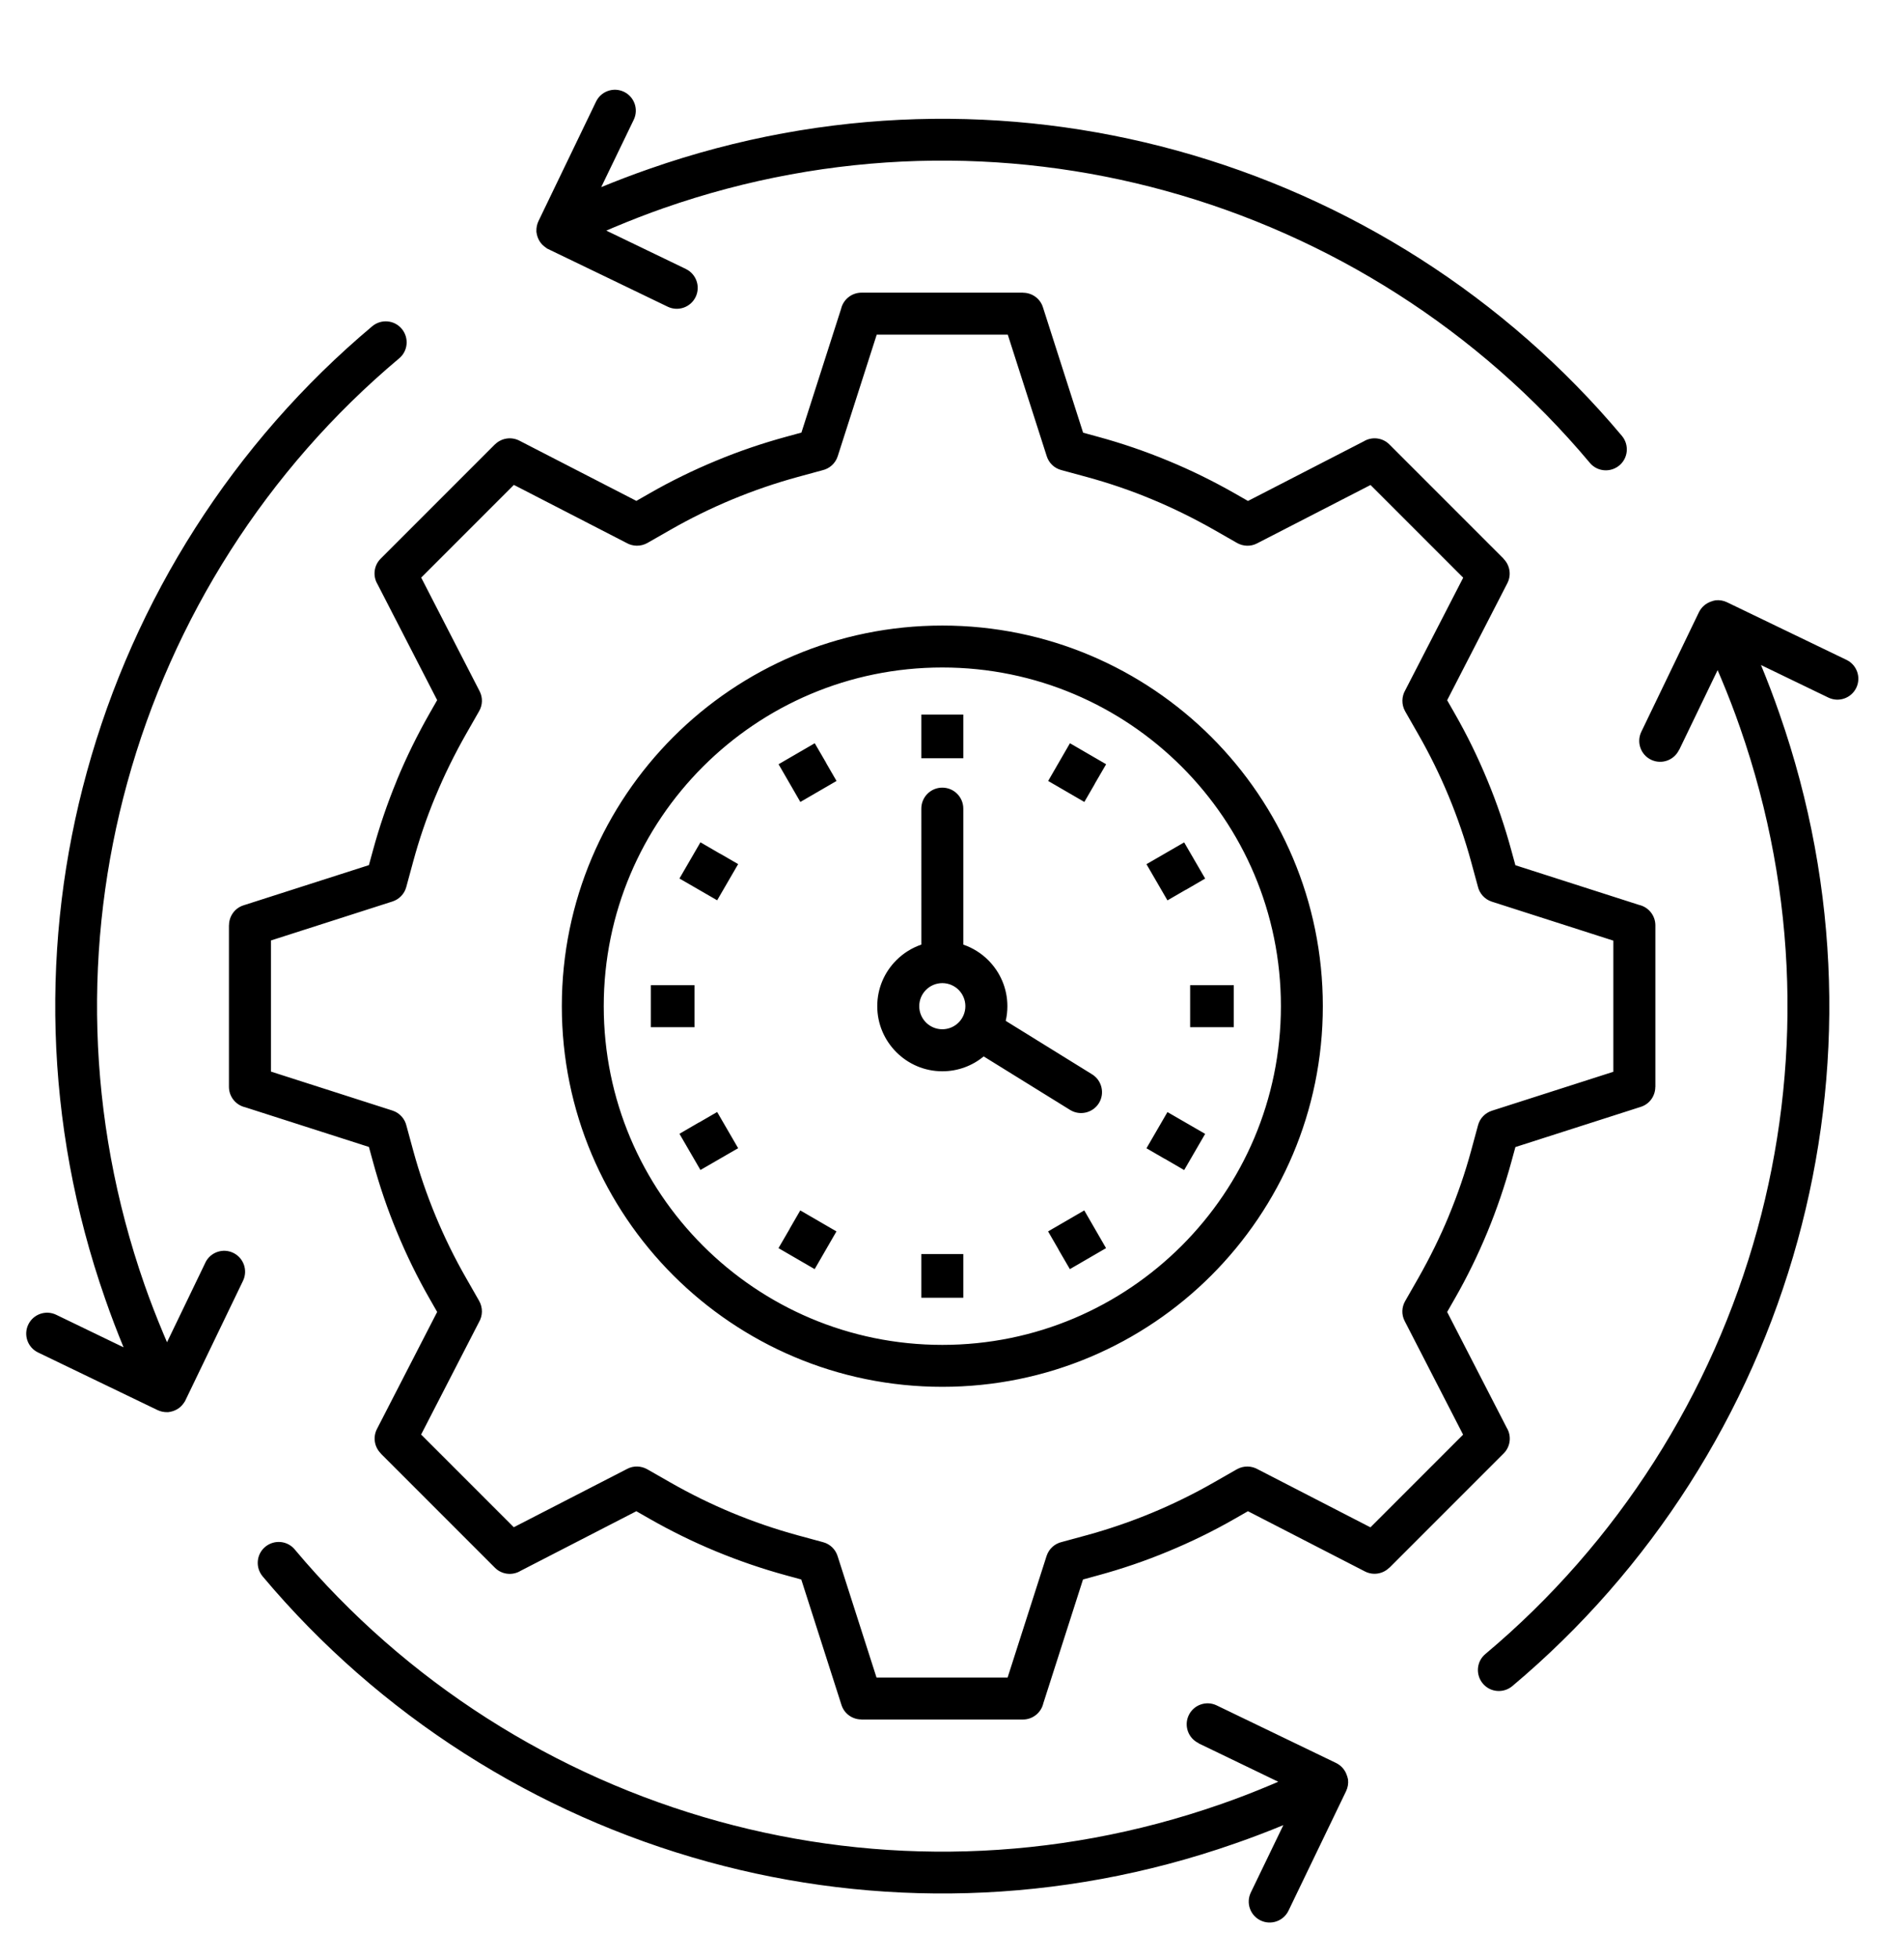 <svg viewBox="3.718 0.599 93.514 96.12" version="1.1" xmlns="http://www.w3.org/2000/svg" style="max-height: 500px" width="93.514" height="96.12">
 <path fill-rule="evenodd" d="m61.758 38.242c-3.008-3.008-7.164-4.871-11.758-4.871s-8.746 1.859-11.758 4.871c-3.008 3.008-4.871 7.164-4.871 11.758s1.859 8.746 4.871 11.758c3.008 3.008 7.164 4.871 11.758 4.871s8.746-1.859 11.758-4.871c3.008-3.008 4.871-7.164 4.871-11.758s-1.859-8.746-4.871-11.758zm-11.758-6.93c5.16 0 9.832 2.094 13.215 5.473 3.383 3.383 5.473 8.055 5.473 13.215s-2.094 9.832-5.473 13.215c-3.383 3.383-8.055 5.473-13.215 5.473s-9.832-2.094-13.215-5.473c-3.383-3.383-5.473-8.055-5.473-13.215s2.094-9.832 5.473-13.215c3.383-3.383 8.055-5.473 13.215-5.473zm-6.922-9.469 1.949-6.078c0.105-0.457 0.516-0.797 1.004-0.797h7.934v0.004c0.434 0 0.84 0.277 0.977 0.715l1.973 6.156 0.727 0.199c1.176 0.32 2.328 0.715 3.441 1.176 1.137 0.469 2.231 1.008 3.273 1.602l0.656 0.375 5.684-2.926c0.395-0.242 0.922-0.191 1.262 0.152l5.609 5.609-0.004 0.004c0.309 0.309 0.398 0.789 0.188 1.199l-2.957 5.746 0.375 0.656c0.598 1.043 1.133 2.137 1.602 3.273 0.465 1.117 0.855 2.266 1.176 3.445l0.199 0.727 6.078 1.949c0.457 0.105 0.797 0.516 0.797 1.004v7.934h-0.004c0 0.434-0.277 0.84-0.715 0.977l-6.156 1.973-0.199 0.727c-0.324 1.184-0.719 2.336-1.176 3.445-0.469 1.133-1.004 2.227-1.602 3.269l-0.375 0.656 2.926 5.684c0.242 0.395 0.191 0.922-0.152 1.262l-5.609 5.609-0.004-0.004c-0.309 0.309-0.789 0.398-1.199 0.188l-5.746-2.957-0.656 0.375c-1.043 0.598-2.137 1.133-3.273 1.602-1.117 0.465-2.266 0.855-3.445 1.176l-0.727 0.199-1.949 6.078c-0.105 0.457-0.516 0.797-1.004 0.797h-7.934v-0.004c-0.434 0-0.84-0.277-0.977-0.715l-1.973-6.156-0.727-0.199c-1.176-0.32-2.328-0.715-3.445-1.176-1.137-0.469-2.231-1.008-3.273-1.602l-0.656-0.375-5.684 2.926c-0.395 0.242-0.922 0.191-1.262-0.152l-5.609-5.609 0.004-0.004c-0.309-0.309-0.398-0.789-0.188-1.199l2.957-5.746-0.375-0.656c-0.598-1.043-1.133-2.137-1.602-3.273-0.465-1.117-0.855-2.266-1.176-3.445l-0.199-0.727-6.078-1.949c-0.457-0.105-0.797-0.516-0.797-1.004v-7.934h0.004c0-0.434 0.277-0.84 0.715-0.977l6.156-1.973 0.199-0.727c0.316-1.16 0.703-2.293 1.156-3.394 0.008-0.02 0.012-0.035 0.02-0.055 0.465-1.125 1.004-2.219 1.602-3.269l0.375-0.656-2.926-5.684c-0.242-0.395-0.191-0.922 0.152-1.262l5.609-5.609h0.004c0.309-0.305 0.789-0.395 1.199-0.184l5.746 2.957 0.656-0.375c1.043-0.598 2.137-1.133 3.273-1.602 1.117-0.465 2.266-0.855 3.445-1.176l0.727-0.199zm3.699-4.812h6.438l1.914 5.969c0.102 0.32 0.359 0.582 0.707 0.676l1.266 0.344c1.086 0.297 2.156 0.66 3.203 1.098 1.027 0.426 2.039 0.926 3.031 1.488l1.141 0.652c0.293 0.164 0.66 0.188 0.98 0.02l5.574-2.867 4.551 4.551-2.844 5.523c-0.18 0.309-0.195 0.699-0.008 1.035l0.652 1.141c0.566 0.988 1.062 2.004 1.488 3.031 0.434 1.047 0.801 2.117 1.098 3.203l0.332 1.219c0.078 0.344 0.328 0.637 0.688 0.754l5.969 1.914v6.438l-5.969 1.914c-0.32 0.105-0.582 0.359-0.676 0.707l-0.344 1.266c-0.293 1.078-0.66 2.144-1.098 3.199v0.004c-0.426 1.027-0.926 2.039-1.488 3.031l-0.652 1.141c-0.168 0.293-0.188 0.66-0.02 0.98l2.867 5.574-4.551 4.551-5.523-2.844c-0.309-0.18-0.699-0.195-1.035-0.008l-1.141 0.652c-0.988 0.566-2.004 1.062-3.031 1.488-1.047 0.434-2.117 0.801-3.203 1.098l-1.219 0.332c-0.344 0.078-0.637 0.328-0.754 0.688l-1.914 5.969h-6.438l-1.914-5.969c-0.102-0.32-0.359-0.582-0.707-0.676l-1.266-0.344c-1.086-0.297-2.156-0.664-3.203-1.098-1.027-0.426-2.039-0.922-3.031-1.488l-1.141-0.652c-0.293-0.164-0.66-0.188-0.98-0.02l-5.574 2.867-4.551-4.551 2.844-5.523c0.18-0.309 0.195-0.699 0.008-1.035l-0.652-1.141c-0.566-0.988-1.062-2.004-1.488-3.031-0.434-1.047-0.801-2.117-1.098-3.203l-0.332-1.219c-0.078-0.344-0.328-0.637-0.688-0.754l-5.969-1.914v-6.438l5.969-1.914c0.32-0.105 0.582-0.359 0.676-0.707l0.344-1.266c0.289-1.066 0.648-2.117 1.074-3.148l0.023-0.051c0.43-1.039 0.93-2.051 1.488-3.035l0.652-1.141c0.168-0.293 0.188-0.66 0.02-0.98l-2.867-5.574 4.551-4.551 5.523 2.844c0.309 0.18 0.699 0.195 1.035 0.008l1.141-0.652c0.988-0.566 2.004-1.062 3.031-1.488 1.047-0.434 2.117-0.801 3.203-1.098l1.219-0.332c0.344-0.078 0.637-0.328 0.754-0.688zm-9.375-3.227-3.906-1.883c0.133-0.059 0.262-0.113 0.395-0.168 0.82-0.344 1.625-0.656 2.418-0.934 8.258-2.887 16.812-3.008 24.652-0.852 8.066 2.219 15.379 6.844 20.84 13.355 0.363 0.438 1.012 0.492 1.449 0.129s0.492-1.012 0.129-1.449c-5.731-6.828-13.406-11.688-21.879-14.016-8.23-2.262-17.203-2.133-25.867 0.895-0.836 0.289-1.629 0.594-2.387 0.906l1.598-3.309c0.246-0.512 0.031-1.125-0.48-1.371s-1.125-0.031-1.371 0.48l-2.828 5.867c-0.074 0.156-0.105 0.32-0.102 0.48v0.004 0.02 0.008 0.012 0.016l0.004 0.008 0.004 0.02v0.004c0.004 0.023 0.008 0.047 0.012 0.07 0.008 0.039 0.02 0.078 0.031 0.117l0.008 0.023 0.008 0.02c0.07 0.191 0.195 0.359 0.371 0.48l0.039 0.031 0.02 0.012 0.004 0.004 0.016 0.012 0.004 0.004c0.02 0.012 0.039 0.023 0.062 0.031l5.867 2.828c0.512 0.246 1.125 0.031 1.371-0.48 0.246-0.512 0.031-1.125-0.48-1.371zm-23.598 48.789-1.883 3.906c-0.059-0.133-0.113-0.262-0.168-0.395-0.344-0.82-0.656-1.625-0.934-2.418-2.887-8.258-3.008-16.812-0.852-24.652 2.219-8.066 6.844-15.379 13.355-20.84 0.438-0.363 0.492-1.012 0.129-1.449s-1.012-0.492-1.449-0.129c-6.828 5.731-11.688 13.406-14.016 21.879-2.262 8.23-2.133 17.203 0.895 25.867 0.289 0.836 0.594 1.629 0.906 2.387l-3.309-1.598c-0.512-0.246-1.125-0.031-1.371 0.48-0.246 0.512-0.031 1.125 0.48 1.371l5.867 2.828c0.156 0.074 0.32 0.105 0.48 0.102h0.004 0.02 0.008 0.012 0.016l0.008-0.004 0.02-0.004h0.004c0.023-0.004 0.047-0.008 0.07-0.012 0.039-0.008 0.078-0.02 0.117-0.031 0 0 0.023-0.008 0.023-0.008l0.02-0.008c0.191-0.07 0.359-0.195 0.48-0.371l0.016-0.02 0.023-0.039 0.004-0.004 0.012-0.016 0.004-0.004c0.012-0.02 0.023-0.039 0.031-0.062l2.828-5.867c0.246-0.512 0.031-1.125-0.48-1.371-0.512-0.246-1.125-0.031-1.371 0.48zm48.789 23.602 3.906 1.883c-0.133 0.059-0.262 0.113-0.395 0.168-0.82 0.344-1.625 0.656-2.418 0.93-8.258 2.887-16.812 3.008-24.652 0.852-8.066-2.219-15.379-6.844-20.84-13.355-0.363-0.438-1.012-0.492-1.449-0.129s-0.492 1.012-0.129 1.449c5.731 6.828 13.406 11.688 21.879 14.016 8.23 2.262 17.203 2.133 25.867-0.895 0.836-0.289 1.629-0.594 2.387-0.906l-1.598 3.309c-0.246 0.512-0.031 1.125 0.48 1.371 0.512 0.246 1.125 0.031 1.371-0.48l2.828-5.867c0.086-0.18 0.117-0.371 0.098-0.555v-0.004l-0.004-0.02v-0.008l-0.004-0.016-0.004-0.012-0.004-0.016-0.004-0.008-0.004-0.02v-0.008l-0.004-0.016-0.02-0.059c-0.004-0.016-0.008-0.031-0.016-0.047-0.086-0.254-0.27-0.469-0.523-0.594l-5.867-2.828c-0.512-0.246-1.125-0.031-1.371 0.48-0.246 0.512-0.031 1.125 0.48 1.371zm23.602-48.789 1.883-3.906c0.059 0.133 0.113 0.262 0.168 0.395 0.344 0.82 0.656 1.625 0.93 2.418 2.887 8.258 3.008 16.812 0.852 24.652-2.219 8.066-6.844 15.379-13.355 20.84-0.438 0.363-0.492 1.012-0.129 1.449s1.012 0.492 1.449 0.129c6.828-5.731 11.688-13.406 14.016-21.879 2.262-8.23 2.133-17.203-0.895-25.867-0.289-0.836-0.594-1.629-0.906-2.387l3.309 1.598c0.512 0.246 1.125 0.031 1.371-0.48 0.246-0.512 0.031-1.125-0.48-1.371l-5.867-2.828c-0.18-0.086-0.371-0.117-0.555-0.098h-0.004s-0.02 0.004-0.02 0.004h-0.008l-0.016 0.004-0.012 0.004-0.016 0.004-0.008 0.004-0.02 0.004h-0.008l-0.016 0.004-0.059 0.02c-0.016 0.004-0.031 0.008-0.047 0.016-0.25 0.086-0.469 0.27-0.594 0.527l-2.828 5.867c-0.246 0.512-0.031 1.125 0.48 1.371 0.512 0.246 1.125 0.031 1.371-0.48zm-35.395 11.793c0.203 0.203 0.332 0.488 0.332 0.801s-0.129 0.598-0.332 0.801-0.488 0.332-0.801 0.332-0.598-0.129-0.801-0.332-0.332-0.488-0.332-0.801 0.129-0.598 0.332-0.801 0.488-0.332 0.801-0.332 0.598 0.129 0.801 0.332zm-1.832-8.898c0-0.57 0.461-1.031 1.031-1.031s1.031 0.461 1.031 1.031v6.676c0.469 0.16 0.887 0.426 1.227 0.766 0.578 0.578 0.938 1.375 0.938 2.258 0 0.246-0.027 0.488-0.082 0.719l4.242 2.625c0.48 0.297 0.633 0.93 0.336 1.414-0.297 0.48-0.93 0.633-1.414 0.336l-4.246-2.629c-0.551 0.457-1.262 0.73-2.031 0.73-0.883 0-1.68-0.359-2.258-0.938-0.578-0.578-0.938-1.375-0.938-2.258s0.359-1.68 0.938-2.258c0.344-0.344 0.762-0.605 1.227-0.766zm2.062-3.504v1.031h-2.062v-2.144h2.062zm-6.742 1.254 0.516 0.891-1.777 1.031-1.07-1.852 1.777-1.031 0.559 0.961zm-5.207 4.457 0.891 0.516-1.031 1.777-1.852-1.07 1.031-1.777 0.961 0.559zm-2.285 6.461h1.031v2.062h-2.144v-2.062zm1.254 6.742 0.891-0.516 1.031 1.777-1.852 1.07-1.031-1.777 0.961-0.559zm4.457 5.207 0.516-0.891 1.777 1.031-1.07 1.852-1.777-1.031 0.559-0.961zm6.461 2.285v-1.031h2.062v2.144h-2.062zm6.742-1.254-0.516-0.891 1.777-1.031 1.07 1.852-1.777 1.031-0.559-0.961zm5.207-4.457-0.891-0.516 1.031-1.777 1.852 1.07-1.031 1.777-0.961-0.559zm2.285-6.461h-1.031v-2.062h2.144v2.062zm-1.254-6.742-0.891 0.516-1.031-1.777 1.852-1.07 1.031 1.777-0.961 0.559zm-4.457-5.207-0.516 0.891-1.777-1.031 1.07-1.852 1.777 1.031-0.559 0.961z"/></svg>